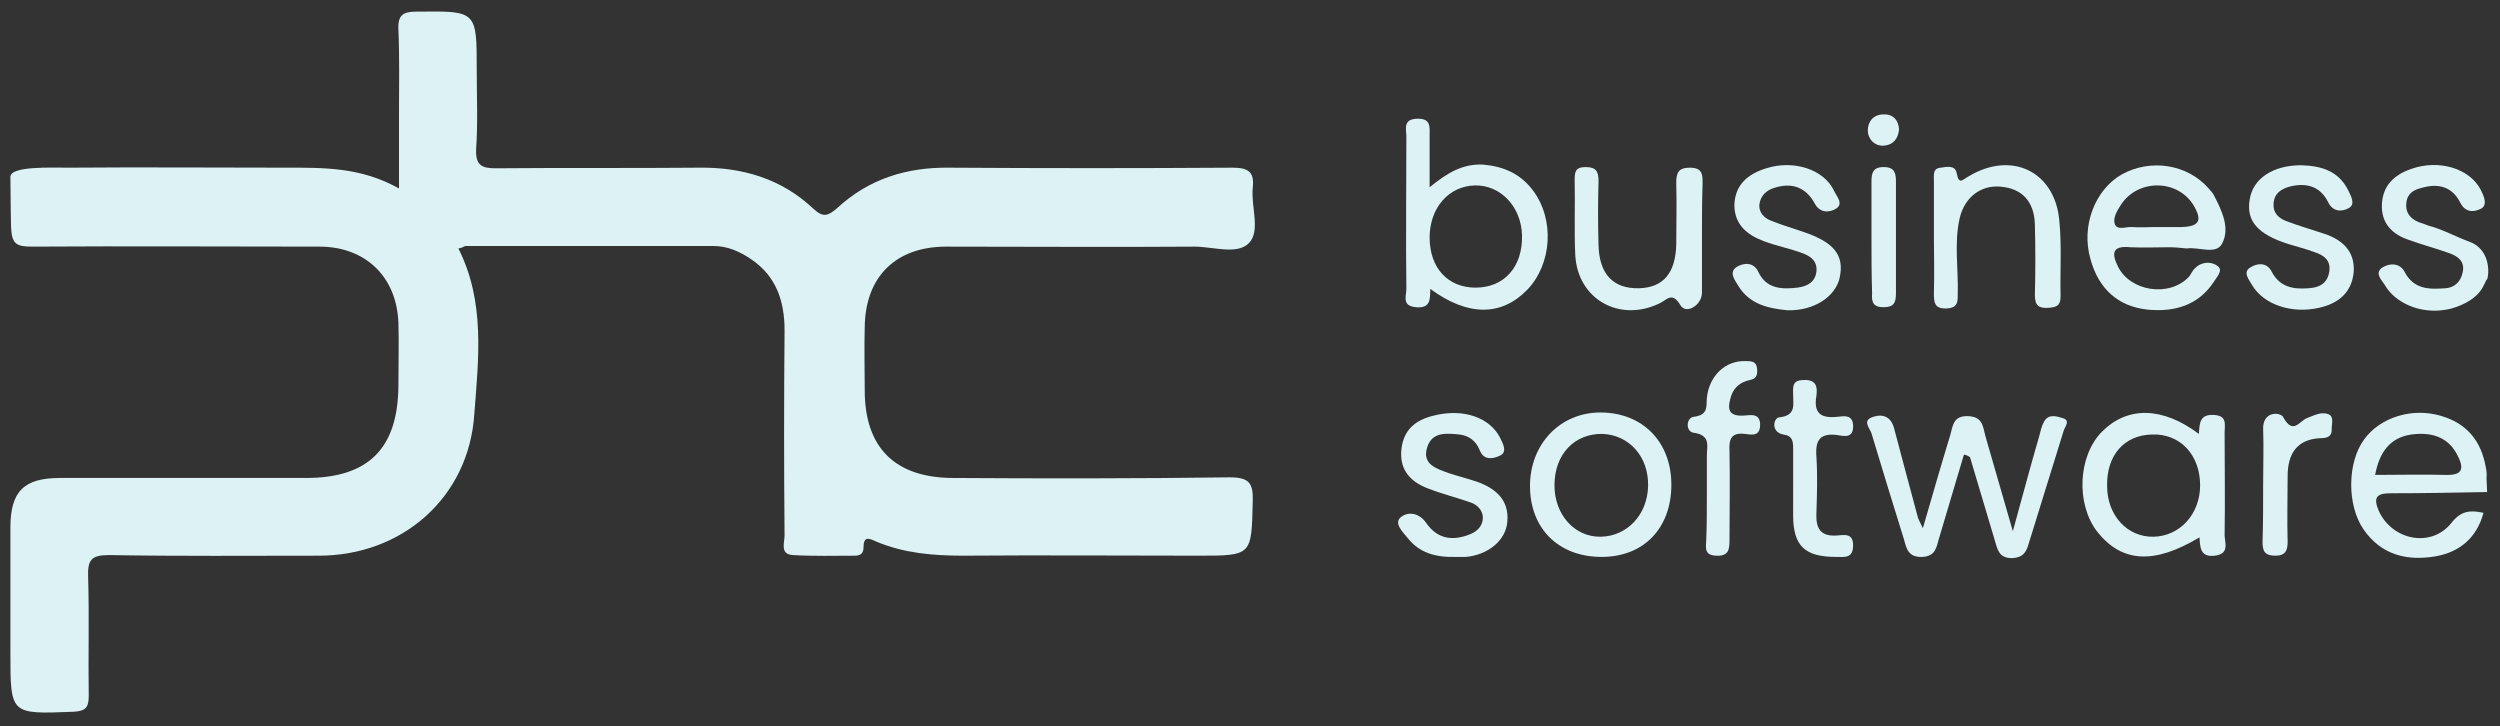 <?xml version="1.0" encoding="utf-8"?>
<!-- Generator: Adobe Illustrator 28.0.0, SVG Export Plug-In . SVG Version: 6.00 Build 0)  -->
<svg version="1.1" id="Layer_1" xmlns="http://www.w3.org/2000/svg" xmlns:xlink="http://www.w3.org/1999/xlink" x="0px" y="0px"
	 viewBox="0 0 408.5 118.7" style="enable-background:new 0 0 408.5 118.7;" xml:space="preserve">
<rect x="0" y="0" width="408.5" height="118.7" fill="#333333" stroke="none"/>
<style type="text/css">
	.st0{fill:#DCF2F4;}
</style>
<g id="l8m7cW.tif">
	<g>
		<path class="st0" d="M406.4,80.4c-5.6,0.1-10.2,0.2-15.8,0.2c-2.4,0-2.8,0.8-1.9,2.9c2.2,4.8,8.6,6.1,11.9,1.9
			c1.5-1.9,3-2.1,5.2-1.6c-1.1,4.1-3.9,6.4-7.8,7.1c-4.7,0.8-8.9-0.2-11.8-4.4c-2.7-3.9-2.7-10.9,0.1-14.7c2.6-3.6,7.9-5.3,12.7-3.8
			c3.7,1.1,6.1,3.6,7,7.5c0.2,1,0.4,1.5,0.3,2.7C406.3,78.9,406.4,79.7,406.4,80.4z M388.1,77.6c4,0,7.8-0.1,11.5,0
			c3,0.1,3-1.2,1.9-3.3c-1.6-3.1-4.5-3.7-7.5-3.3C390.6,71.5,388.8,73.8,388.1,77.6z"/>
		<path class="st0" d="M406.4,45.6c-0.2,0.2-0.3,0.6-0.5,0.9c-0.9,2.1-3.2,3.3-5.3,3.9c-2.6,0.7-5.6,0.4-8-1
			c-1.2-0.7-2.2-1.6-2.9-2.8c-0.5-0.8-1.8-2-0.4-2.9c1.1-0.7,2.8-0.8,3.6,0.7c1.5,2.9,4,2.9,6.7,2.7c1.5-0.1,2.5-1.1,2.8-2.6
			c0.4-1.7-0.7-2.6-2.1-3.1c-2.2-0.8-4.5-1.4-6.7-2.2c-2.7-0.9-4.5-2.7-4.4-5.7c0.1-3.1,1.9-4.9,4.8-5.9c4.5-1.6,9.6-0.1,11.4,3.5
			c0.5,1,1.1,2.4,0,3c-1,0.5-2.5,0.8-3.4-1c-1.3-2.6-3.6-3.2-6.3-2.4c-1.2,0.3-2.3,0.8-2.5,2.4c-0.2,1.6,0.6,2.6,2,3.2
			c0.6,0.2,1.2,0.4,1.7,0.6c2.3,0.6,4.4,1.8,6.6,2.6C407.3,40.9,406.6,45.4,406.4,45.6z"/>
		<path class="st0" d="M74.9,40.6c4.4,8.7,3.3,18,2.6,27.1c-0.9,13.6-11.8,23.1-25.4,23.1c-11.4,0-22.9,0.1-34.3-0.1
			c-2.9,0-3.5,0.8-3.4,3.6c0.2,6.4,0,12.9,0.1,19.4c0,1.9-0.5,2.5-2.5,2.6c-10.3,0.4-10.3,0.5-10.3-9.6c0-6.8,0-13.6,0-20.5
			c0-5.9,2.2-8.1,8.1-8.1c13.4,0,26.8,0,40.2,0c10.2,0,15-4.8,15.1-15c0-3.5,0.1-7,0-10.4c-0.3-7.5-5.4-12.4-12.9-12.4
			c-15.6,0-31.3-0.1-46.9,0c-2.7,0-3.4-0.4-3.5-3.4c0,0-0.1-5.3-0.1-8c0-1.8,6.7-1.5,9.7-1.5c11.8-0.1,23.6,0,35.4,0
			c6.1,0,12.2-0.1,18.4,3.4c0-4.5,0-8.4,0-12.2c0-4.6,0.1-9.2-0.1-13.8c-0.1-2.4,0.8-2.9,3-2.9c9.8-0.1,9.8-0.2,9.8,9.5
			c0,4.3,0.2,8.7-0.1,13c-0.1,2.6,0.9,3.1,3.2,3.1c11.1-0.1,22.1,0,33.2-0.1c7.1-0.1,13.5,1.8,18.7,6.7c1.6,1.5,2.4,1.2,3.9-0.1
			c5.2-4.8,11.4-6.7,18.4-6.6c15.4,0.1,30.8,0.1,46.2,0c2.6,0,3.6,0.7,3.3,3.3c-0.3,3.1,1.3,7-0.6,9c-1.9,2-5.9,0.6-8.9,0.6
			c-13.5,0.1-27.1,0-40.6,0c-8.2,0-13.2,4.9-13.3,13.1c-0.1,3.5,0,6.9,0,10.4c0,9.3,4.9,14.2,14.2,14.3c15.1,0.1,30.3,0.1,45.4-0.1
			c3.2,0,3.9,0.9,3.8,3.9c-0.2,8.9-0.1,8.9-8.9,8.9c-12.8,0-25.6-0.1-38.4,0c-4.9,0-9.7-0.4-14.2-2.3c-1.3-0.6-2.1-0.9-2.1,1
			c0,0.9-0.5,1.3-1.4,1.3c-3.4,0-6.7,0.1-10.1-0.1c-2.2-0.1-1.4-2-1.4-3.2c-0.1-11.2-0.1-22.3,0-33.5c0-4.7-1.3-8.8-5.4-11.6
			c-1.9-1.3-3.9-2.2-6.2-2.2c-13.5,0-27.1,0-40.6,0C75.8,40.3,75.5,40.5,74.9,40.6z"/>
		<path class="st0" d="M320.9,74.3c-1.4,4.6-2.7,9.2-4.1,13.8c-0.4,1.3-0.5,2.8-2.7,2.9c-2.3,0.1-2.6-1.4-3-2.9
			c-1.8-5.8-3.6-11.6-5.3-17.3c-0.3-0.9-1.6-2.1,0.3-2.7c1.6-0.5,2.9,0,3.4,1.9c1.3,4.9,2.6,9.8,3.9,14.6c0.1,0.3,0.3,0.7,0.8,1.7
			c1.6-5.5,3-10.4,4.5-15.3c0.4-1.5,0.5-3.1,2.9-3c2.4,0.1,2.4,1.7,2.8,3.2c1.4,4.8,2.8,9.7,4.5,15.6c1.6-5.8,2.9-10.7,4.3-15.5
			c0.2-0.8,0.4-1.7,0.8-2.4c0.7-1.3,2-0.9,3-0.6c1.4,0.4,0.4,1.4,0.2,2.1c-1.9,6.1-3.8,12.3-5.7,18.4c-0.4,1.4-0.9,2.3-2.7,2.4
			c-1.9,0-2.3-1-2.7-2.4c-1.4-4.7-2.8-9.4-4.2-14.1C321.4,74.4,321.2,74.3,320.9,74.3z"/>
		<path class="st0" d="M233.7,47.2c0,1.8,0,3.2-2.3,3c-2.4-0.2-1.6-1.8-1.6-3c-0.1-8.3,0-16.6,0-24.9c0-1.2-0.6-2.8,1.7-2.9
			c2.4-0.1,2.1,1.4,2.1,2.9c0,2.6,0,5.2,0,8.3c2.8-2.3,5.4-3.9,8.8-3.7c3.3,0.3,6,1.5,8,4.1c3.7,4.8,3.2,12.2-0.9,16.4
			C245.3,51.7,239.8,51.7,233.7,47.2z M233.6,38.8c0,5,3,8.2,7.5,8.2c4.7,0,7.7-3.4,7.6-8.5c-0.1-4.7-3.5-8.3-7.7-8.2
			C236.7,30.4,233.6,34,233.6,38.8z"/>
		<path class="st0" d="M354.4,40.4c-2.1,0-4.2,0.1-6.3,0c-3-0.3-3.1,1-2,3.2c2,4,8.3,5,11.5,1.7c0.4-0.4,0.6-1.1,1.1-1.5
			c1.1-1.1,2.7-1.1,3.7-0.3c0.9,0.7-0.2,1.8-0.7,2.6c-2.5,3.8-6.4,4.9-10.7,4.5c-5-0.5-8.1-3.5-9.4-8.2c-1.6-5.4,0.7-11.4,5.1-13.9
			c4.7-2.6,10.7-1.7,14.2,2.3c0.3,0.4,0.7,0.7,0.9,1.2c1.3,2.5,2.6,5.3,1.3,7.8c-1,1.9-3.8,0.5-5.8,0.8
			C356.4,40.5,355.4,40.4,354.4,40.4z M352.1,37.1c1.5,0,3,0,4.4,0c2.9-0.1,3.4-1.1,1.9-3.6c-2.6-4.2-9-4.3-11.8-0.1
			c-0.6,0.9-1.3,2.1-1.1,3c0.3,1.4,1.9,0.6,2.9,0.7C349.6,37.2,350.9,37.1,352.1,37.1z"/>
		<path class="st0" d="M359.3,70.9c0.1-1.9,0.2-3.2,2.4-3.1c2.3,0.1,1.8,1.6,1.8,2.9c0,5.6,0.1,11.1,0,16.7c0,1.2,0.9,3.1-1.6,3.4
			c-2.4,0.3-2.4-1.4-2.5-3c-7.5,4.5-12.7,4.1-16.7-0.9c-3.5-4.5-3.2-12.4,0.8-16.4C347.6,66.4,353.3,66.4,359.3,70.9z M344.3,79.4
			c0,4.8,3.3,8.4,7.6,8.3c4.3-0.1,7.6-3.7,7.6-8.4c0-5-3.3-8.5-7.9-8.3C347.1,71.1,344.2,74.4,344.3,79.4z"/>
		<path class="st0" d="M316,38.7c0-3.1,0-6.2,0-9.3c0-0.8-0.2-1.9,1.1-2c0.9-0.1,2.3-0.5,2.6,0.8c0.4,2.1,0.9,1.2,2,0.6
			c7-4.2,14.1-0.8,14.8,7.3c0.4,4.1,0.1,8.2,0.2,12.3c0,1.6-0.7,1.8-2,1.9c-1.6,0.1-2.2-0.4-2.2-2.1c0.1-3.8,0.1-7.7,0-11.5
			c-0.1-3.8-2.1-5.9-5.6-6.2c-3.2-0.3-5.9,1.7-6.7,5.2c-0.9,4-0.2,8.2-0.3,12.2c0,1.3,0.1,2.4-1.8,2.5c-2.1,0.1-2.1-1.1-2.1-2.6
			C316.1,44.7,316,41.7,316,38.7z"/>
		<path class="st0" d="M273.1,79.2c0,7.1-4.5,11.8-11.4,11.8c-7,0-11.7-4.6-11.7-11.6c0-6.8,4.9-12,11.5-12
			C268.4,67.4,273.1,72.2,273.1,79.2z M269.3,79.4c0.1-4.8-3.1-8.3-7.4-8.5c-4.6-0.1-7.9,3.3-7.9,8.4c0,4.8,3.3,8.5,7.6,8.4
			C265.9,87.6,269.2,84.1,269.3,79.4z"/>
		<path class="st0" d="M278.1,38.9c0,3,0,5.9,0,8.9c0,2.1-2.6,3.6-3.5,2.1c-1.4-2.4-2.3-0.8-3.5-0.3c-6.5,3.1-13.3-0.7-13.7-7.9
			c-0.2-4.1,0-8.2-0.1-12.3c0-1.3,0.1-2.1,1.8-2.1c1.7,0,2.1,0.7,2.1,2.3c-0.1,3.5-0.1,6.9,0,10.4c0.1,4.8,2.4,7.2,6.6,7.1
			c4-0.1,6-2.5,6.1-7.2c0-3.3,0.1-6.7,0-10c0-1.6,0.3-2.5,2.2-2.5c2.1,0,2.1,1.1,2.1,2.6C278.1,32.9,278.1,35.9,278.1,38.9z"/>
		<path class="st0" d="M292.1,50.7c-3.2-0.3-6.2-1-8-3.9c-0.6-1-1.7-2.3-0.3-3.2c1-0.6,2.7-0.9,3.5,0.8c1.3,2.8,3.8,2.9,6.4,2.6
			c1.6-0.2,2.9-0.9,3.1-2.6c0.2-1.7-0.9-2.5-2.2-3c-2.1-0.8-4.3-1.2-6.4-2c-2.7-1-4.8-2.7-4.8-5.9c0.1-3.4,2.3-5.1,5.2-6
			c4.4-1.4,9.4,0.1,11.1,3.7c0.4,0.9,1.6,2.1,0.3,2.9c-1.1,0.7-2.7,0.7-3.5-0.9c-1.5-2.7-3.8-3.4-6.6-2.5c-1.3,0.4-2.2,1.3-2.4,2.6
			c-0.2,1.4,0.8,2.4,2,2.8c1.7,0.7,3.5,1.2,5.2,1.8c5,1.7,6.7,3.8,5.9,7.5C299.9,48.5,296.4,50.8,292.1,50.7z"/>
		<path class="st0" d="M376,27c3.3,0.1,6.1,0.9,7.7,4.1c0.5,1,1.2,2.3,0.1,2.9c-1.1,0.6-2.6,0.7-3.4-1c-1.3-2.6-3.6-3.2-6.3-2.5
			c-1.4,0.4-2.5,1.1-2.6,2.8c-0.1,1.5,0.8,2.3,2,2.8c2.1,0.8,4.2,1.4,6.3,2.1c3,1,5,2.9,4.8,6.2c-0.3,3.4-2.5,5.2-5.7,5.9
			c-4.4,1-9-0.5-10.9-3.7c-0.5-0.9-1.6-2.1-0.3-2.9c1.1-0.7,2.7-0.9,3.5,0.7c1.3,2.5,3.5,2.9,6,2.7c1.8-0.1,3.1-0.8,3.4-2.7
			c0.3-1.9-0.9-2.7-2.4-3.2c-1.4-0.5-2.8-0.9-4.2-1.3c-5.1-1.6-7-3.8-6.4-7.3C368.1,29.2,371.4,27,376,27z"/>
		<path class="st0" d="M237.9,91c-3.4,0.1-6-0.7-7.9-3.1c-0.8-1-2.3-2.4-1.1-3.4c1.1-0.9,2.9-0.8,4.1,0.9c1.8,2.6,4.2,3.1,7.2,1.9
			c1.3-0.5,2.1-1.5,2.1-2.7c0-1.1-0.8-2.1-2-2.5c-2.3-0.8-4.7-1.4-7-2.3c-2.9-1.1-4.7-3.1-4.3-6.5c0.4-3.2,2.4-4.7,5.3-5.4
			c4.8-1.2,9.1,0.3,10.8,3.6c0.5,1,1.2,2.3,0.1,2.9c-1,0.5-2.7,1-3.4-0.8c-0.6-1.5-1.7-2.4-3.3-2.6c-2.1-0.2-4.5-0.5-5.3,2.1
			c-0.9,2.8,1.6,3.5,3.5,4.2c1.5,0.5,3.1,0.9,4.6,1.4c3.1,1.1,5.3,3,5,6.5c-0.2,3.1-3.2,5.5-6.8,5.8C238.7,91,238.1,91,237.9,91z"/>
		<path class="st0" d="M293,79.2c0-2,0-4,0-5.9c0-1.2-0.1-2.1-1.6-2.3c-2.1-0.4-1.6-2.7-0.7-2.8c2.8-0.3,2.3-2,2.3-3.6
			c0-1.2-0.3-2.5,1.7-2.5c2.1-0.1,2.3,1.1,2.1,2.6c-0.5,2.9,0.8,3.7,3.5,3.4c1-0.1,2.4-0.4,2.5,1.4c0.1,2.1-1.4,1.8-2.5,1.6
			c-2.9-0.4-3.7,0.8-3.5,3.5c0.2,3.1,0.1,6.2,0,9.3c-0.1,2.5,0.7,3.8,3.4,3.6c1.2-0.1,2.6-0.4,2.6,1.6c0,2.2-1.4,1.9-2.8,1.9
			c-5.1,0-7-1.8-7-6.8C293,82.4,293,80.8,293,79.2z"/>
		<path class="st0" d="M278.9,80.8c0-2.1,0-4.2,0-6.3c0-1.6,0.7-3.4-2.2-3.8c-1.3-0.2-1.2-2.5,0.1-2.6c2.3-0.3,2-1.6,2.1-3.1
			c0.4-3.7,3.1-6.1,6.3-6c0.9,0,1.8,0,1.9,1.2c0.1,0.9,0,1.7-1.2,1.9c-1.4,0.3-2.5,1.1-3,2.5c-0.6,1.9-0.8,3.5,2.1,3.3
			c1.2-0.1,2.7-0.4,2.6,1.7c-0.1,1.8-1.5,1.4-2.5,1.3c-2.4-0.3-2.6,1.1-2.5,2.9c0.1,4.8,0,9.7,0,14.5c0,1.6-0.2,2.6-2.2,2.5
			c-2.1-0.1-1.6-1.5-1.6-2.6C278.9,85.8,278.9,83.3,278.9,80.8z"/>
		<path class="st0" d="M369.8,79c0-3,0.1-5.9,0-8.9c-0.1-3,2.9-2.8,3.3-1.9c1.6,2.9,2.6,0.6,3.9,0.1c1.1-0.4,2.3-1.1,3.5-0.6
			c0.9,0.4,0.5,1.5,0.5,2.3c0.1,1.4-0.8,1.6-1.9,1.6c-3.9,0.2-5.3,2.7-5.3,6.2c0,3.6-0.1,7.2,0,10.7c0,1.4-0.3,2.3-2,2.3
			c-1.7,0-2.1-0.7-2.1-2.2C369.8,85.4,369.8,82.2,369.8,79z"/>
		<path class="st0" d="M305.8,38.6c0-3,0-5.9,0-8.9c0-1.4,0.2-2.4,2-2.4c1.8,0,2,1,2,2.4c0,6.1,0,12.1,0,18.2c0,1.5-0.3,2.3-2,2.3
			c-1.8,0-2-0.9-1.9-2.3C305.8,44.8,305.8,41.7,305.8,38.6z"/>
		<path class="st0" d="M310.3,21.1c-0.1,1.6-1,2.6-2.5,2.7c-1.5,0.1-2.6-1.1-2.6-2.5c0-1.5,1-2.6,2.5-2.6
			C309.3,18.6,310.2,19.6,310.3,21.1z"/>
	</g>
</g>
</svg>
